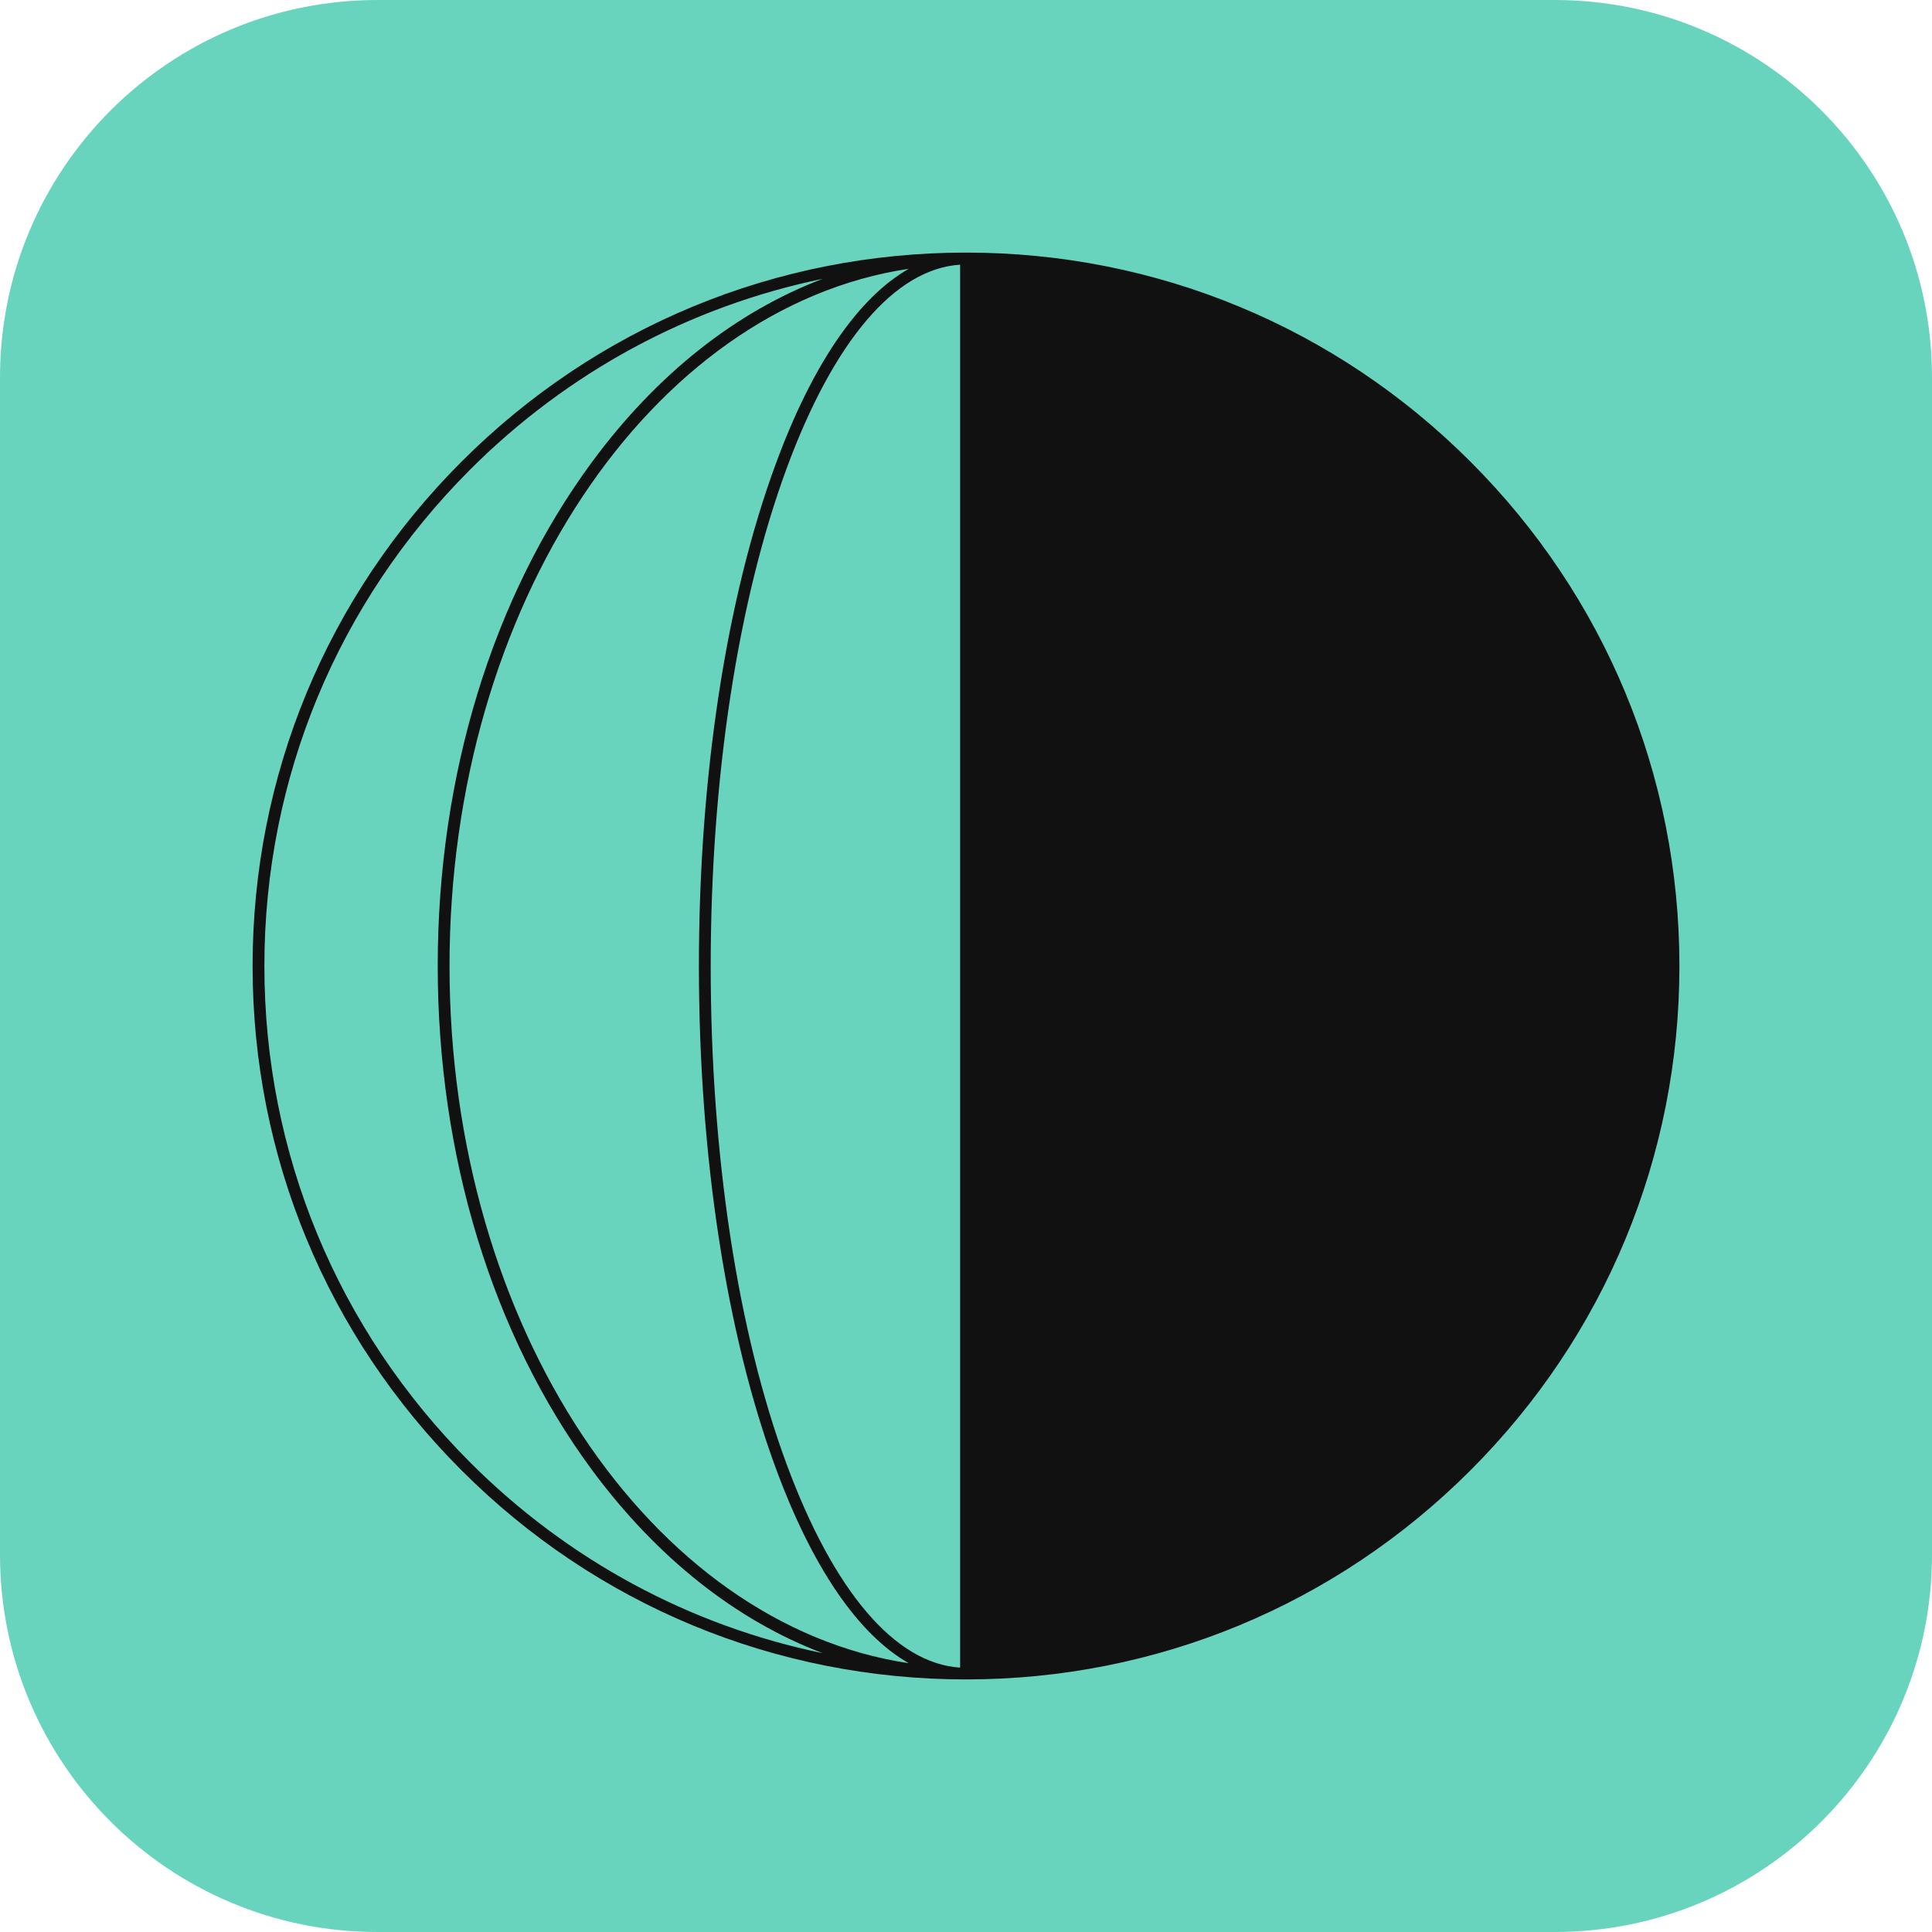 <svg width="64" height="64" viewBox="0 0 64 64" fill="none" xmlns="http://www.w3.org/2000/svg">
<g clip-path="url(#clip0_1469_2014)">
<path d="M51.5 0H12.5C5.596 0 0 5.596 0 12.5V51.5C0 58.404 5.596 64 12.5 64H51.5C58.404 64 64 58.404 64 51.5V12.5C64 5.596 58.404 0 51.5 0Z" fill="#68D4BE"/>
<path d="M48.709 15.291C44.246 10.828 38.309 8.367 32 8.367C25.691 8.367 19.754 10.828 15.291 15.291C10.828 19.754 8.367 25.691 8.367 32C8.367 38.309 10.828 44.246 15.291 48.709C19.754 53.172 25.691 55.633 32 55.633C38.309 55.633 44.246 53.172 48.709 48.709C53.172 44.246 55.633 38.309 55.633 32C55.633 25.691 53.172 19.754 48.709 15.291ZM15.565 48.435C11.18 44.041 8.758 38.211 8.758 32C8.758 25.789 11.18 19.959 15.565 15.565C18.816 12.312 22.859 10.145 27.254 9.236C24.393 10.32 21.766 12.381 19.607 15.31C16.316 19.773 14.5 25.701 14.5 32C14.5 38.299 16.316 44.227 19.607 48.69C21.766 51.609 24.393 53.68 27.254 54.764C22.859 53.855 18.816 51.688 15.565 48.435ZM14.891 32C14.891 20.057 21.561 10.184 30.105 8.904C28.436 9.852 26.912 12.068 25.701 15.359C24.061 19.803 23.152 25.721 23.152 32C23.152 38.279 24.061 44.197 25.701 48.641C26.912 51.932 28.436 54.148 30.105 55.096C21.561 53.816 14.891 43.943 14.891 32ZM31.805 55.242C29.656 55.105 27.625 52.732 26.062 48.514C24.432 44.109 23.543 38.25 23.543 32.01C23.543 25.77 24.441 19.91 26.062 15.506C27.625 11.277 29.656 8.904 31.805 8.768V55.242Z" fill="#111111"/>
</g>
<defs>
<clipPath id="clip0_1469_2014">
<rect width="64" height="64" fill="white"/>
</clipPath>
</defs>
</svg>
